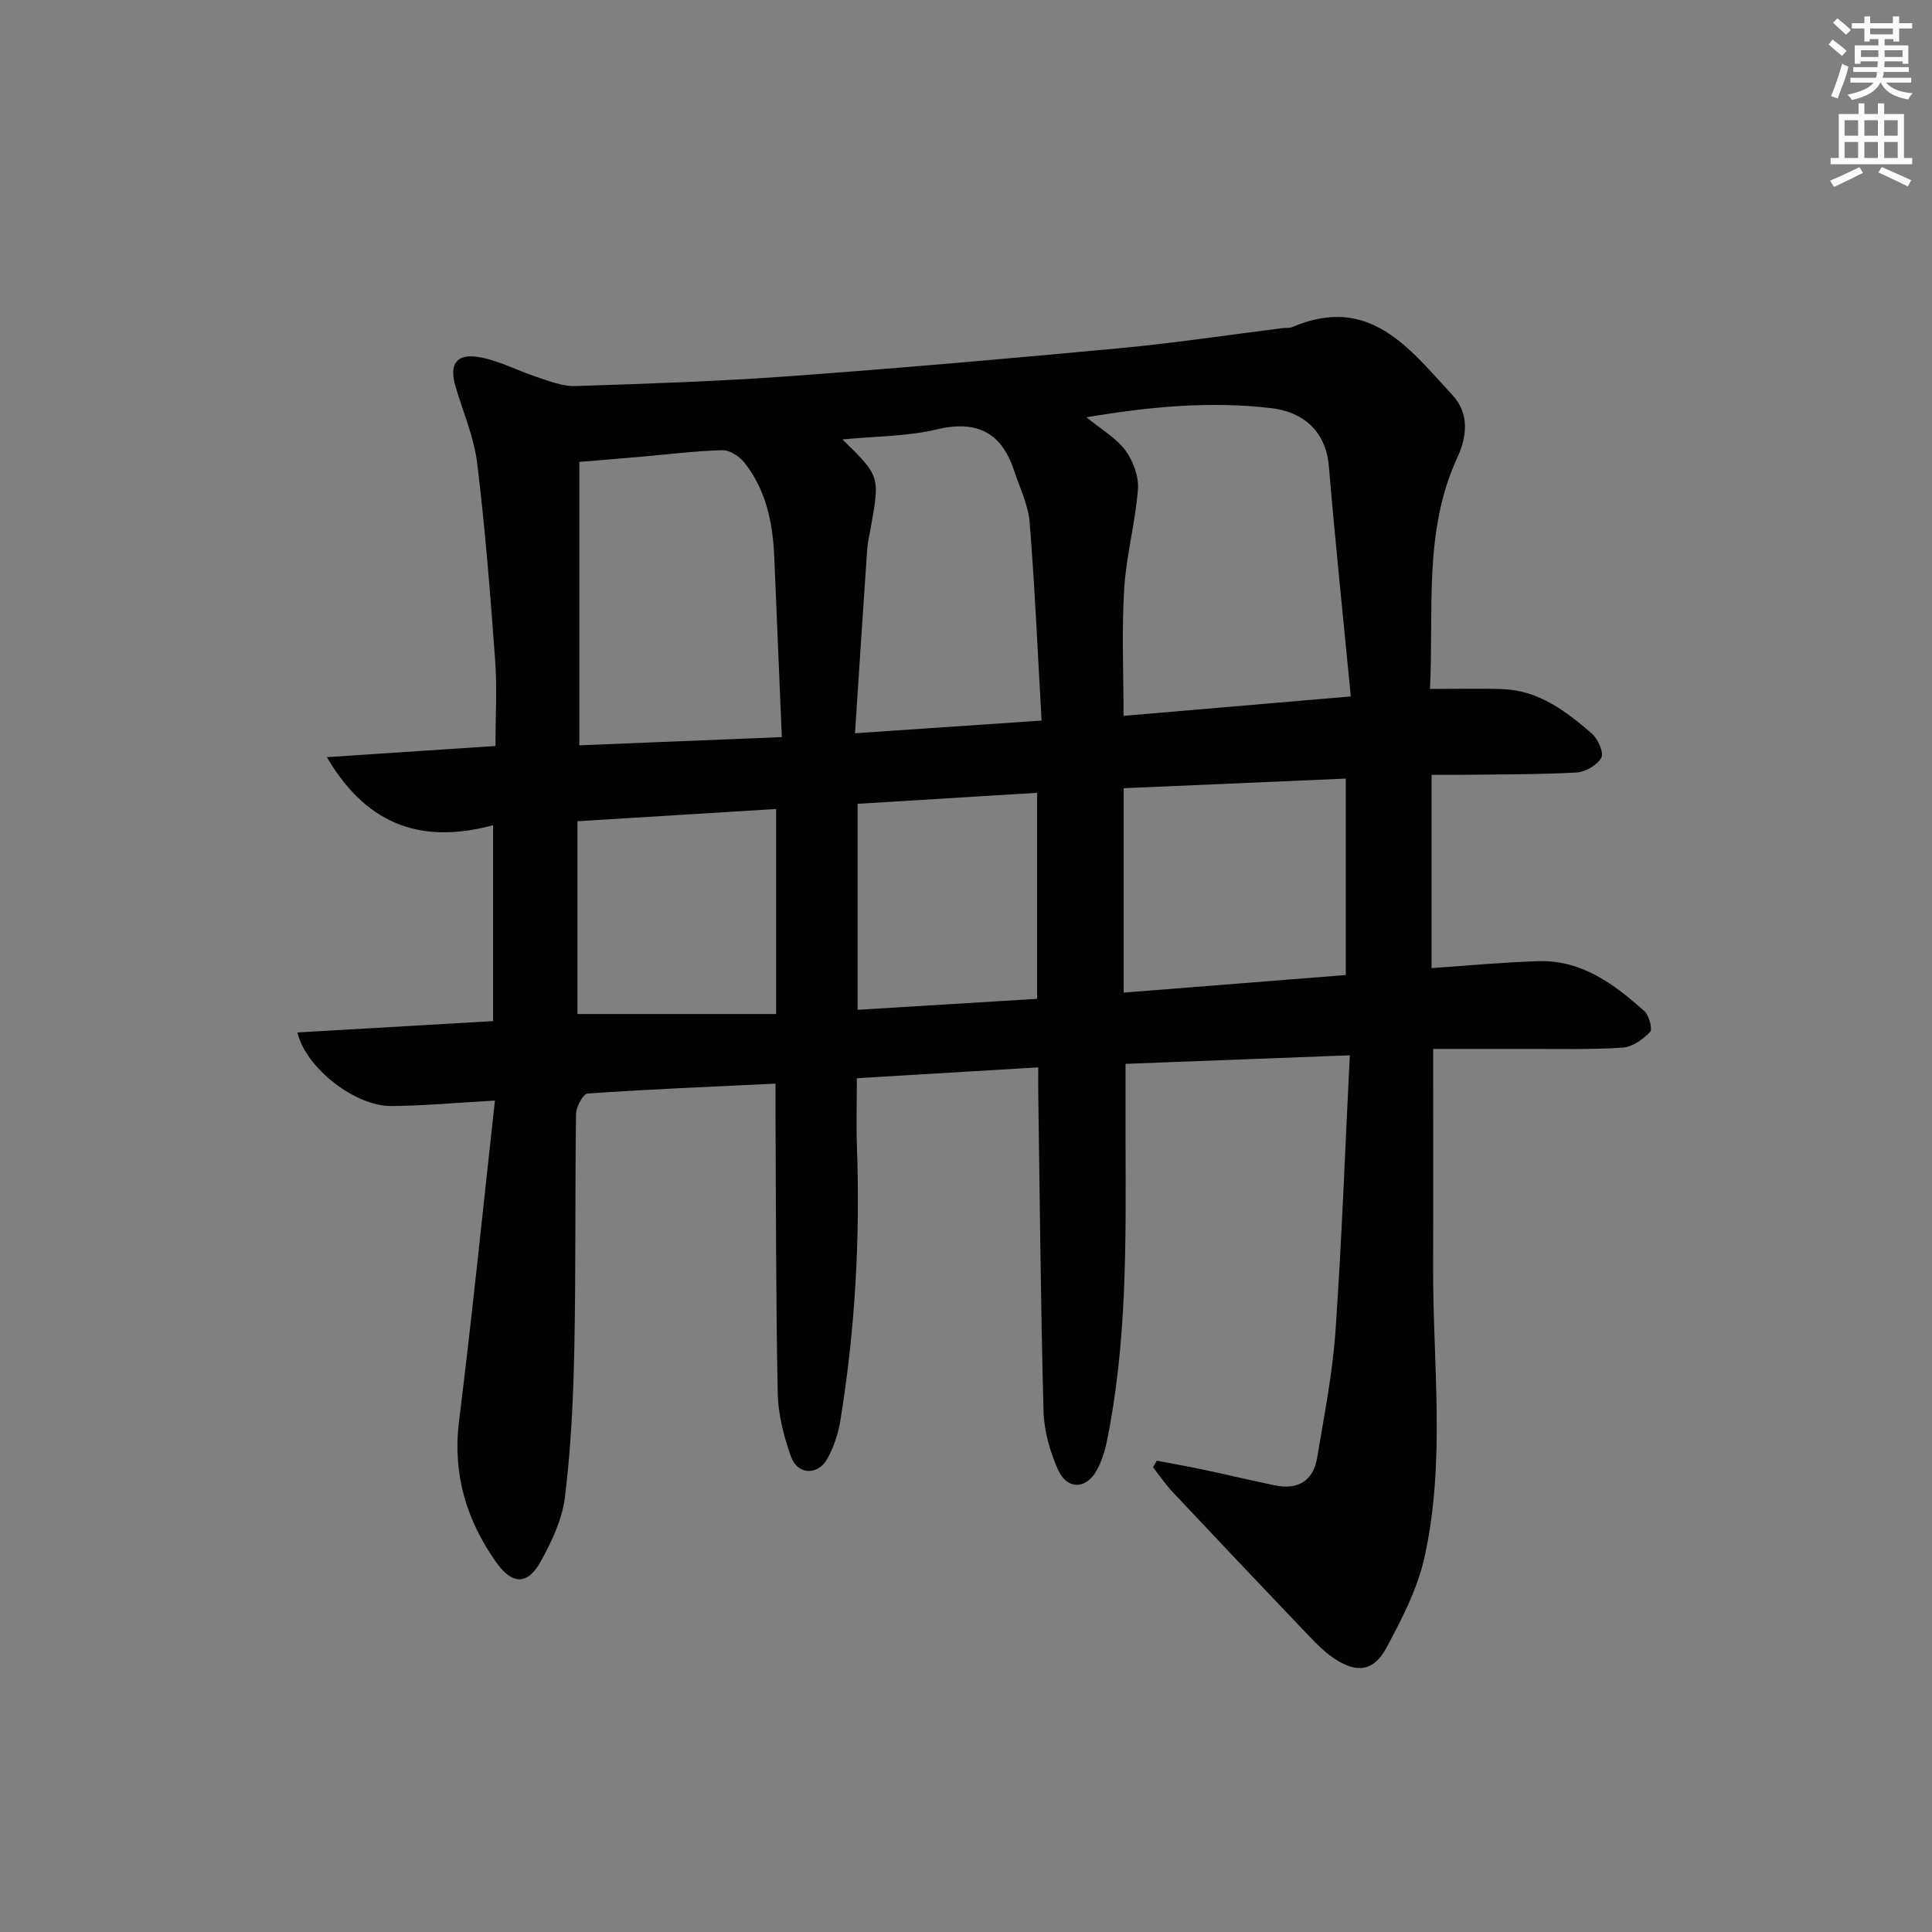 <svg enable-background="new 0 0 400 400" viewBox="0 0 400 400" xmlns="http://www.w3.org/2000/svg"><rect x="0" y="0" width="400" height="400" fill="#808080" stroke="none"/><path d="m102.47 227.86c-8.27.46-14.9 1.1-21.53 1.13-7.37.04-17.64-7.84-19.36-15.23 13.34-.77 26.5-1.53 40.51-2.35 0-13.09 0-26.42 0-40.56-13.9 3.74-25.71.78-34.42-14.09 12.34-.82 23.45-1.55 34.91-2.31 0-5.98.36-11.93-.07-17.83-.99-13.58-2.06-27.17-3.71-40.68-.65-5.36-2.88-10.54-4.45-15.77-1.36-4.51-.1-6.92 4.42-6.29 4.29.6 8.32 2.87 12.53 4.23 2.53.82 5.2 1.9 7.77 1.82 14.79-.48 29.6-.97 44.35-2.04 22.87-1.67 45.72-3.67 68.55-5.81 11.24-1.06 22.41-2.75 33.62-4.15.66-.08 1.39.03 1.98-.22 16-6.85 24.3 4.53 33.2 14.16 3.47 3.75 2.94 8.58 1.01 12.73-7.11 15.32-4.89 31.57-5.72 48.04 5.36 0 10.25-.15 15.13.04 7.45.29 13.07 4.61 18.38 9.19 1.27 1.09 2.53 3.97 1.96 5.01-.85 1.54-3.3 2.96-5.15 3.06-7.98.43-15.98.38-23.98.48-1.95.03-3.91 0-6.01 0v40.01c7.59-.51 14.85-1.21 22.12-1.43 8.97-.27 15.7 4.76 21.95 10.36.98.88 1.72 3.73 1.17 4.3-1.47 1.53-3.67 3.1-5.67 3.24-6.47.44-12.99.25-19.49.27-6.61.02-13.22 0-19.75 0 0 15.87.04 30.49-.01 45.11-.07 20.09 2.63 40.32-1.8 60.2-1.45 6.5-4.67 12.73-7.86 18.67-2.64 4.92-6.18 5.34-10.87 2.19-2.04-1.37-3.81-3.21-5.52-5-9.3-9.74-18.56-19.52-27.79-29.34-1.52-1.61-2.77-3.47-4.15-5.21.26-.46.52-.91.78-1.37 3.14.6 6.29 1.15 9.42 1.81 5.02 1.06 10.02 2.26 15.05 3.3 4.73.97 7.93-.89 8.73-5.71 1.45-8.68 3.17-17.37 3.79-26.12 1.31-18.74 1.99-37.53 2.97-57.21-16.07.61-31.37 1.19-46.43 1.77 0 5.68-.01 10.93 0 16.18.07 20.8.32 41.61-3.9 62.14-.4 1.93-1.04 3.88-1.95 5.63-2.19 4.2-6.26 4.36-8.18-.03-1.63-3.72-2.84-7.94-2.95-11.97-.58-21.97-.77-43.94-1.09-65.92-.02-1.49 0-2.97 0-5.3-12.59.75-24.9 1.49-37.56 2.24 0 4.97-.14 9.59.02 14.2.68 18.98-.37 37.86-3.42 56.61-.44 2.73-1.36 5.53-2.69 7.95-1.97 3.58-6.22 3.39-7.58-.49-1.46-4.16-2.62-8.65-2.71-13.02-.39-19.32-.35-38.65-.46-57.98-.01-1.95 0-3.9 0-6.15-13.43.65-26.19 1.17-38.91 2.06-.93.06-2.37 2.76-2.39 4.25-.23 16.33-.02 32.66-.36 48.99-.21 10.13-.7 20.3-1.94 30.34-.56 4.6-2.75 9.21-5.04 13.35-2.68 4.84-5.88 4.8-9.18.13-6.16-8.71-9.05-18.25-7.71-29.15 2.72-21.89 4.94-43.83 7.44-66.46zm177.2-83.67c-1.55-16.01-3.2-31.8-4.54-47.62-.64-7.54-5.55-11.31-11.87-12.06-12.61-1.5-25.26-.33-38.31 1.88 3.13 2.58 6.16 4.3 8.06 6.87 1.6 2.18 2.79 5.39 2.59 8.03-.53 6.92-2.43 13.74-2.85 20.66-.53 8.7-.13 17.46-.13 26.26 15.34-1.32 30.36-2.6 47.05-4.02zm-159.72 10.12c13.61-.55 27.15-1.1 41.92-1.7-.54-12.86-1.04-25.09-1.57-37.33-.3-7.09-1.7-13.88-6.23-19.56-1.02-1.28-3.03-2.56-4.55-2.51-5.63.15-11.25.87-16.87 1.36-4.07.35-8.14.68-12.7 1.07zm54.47-63.33c7.78 7.61 7.78 7.61 5.84 18.38-.26 1.46-.62 2.93-.72 4.4-.86 12.51-1.67 25.02-2.52 38.05 13.19-.9 25.36-1.72 38.63-2.62-.8-13.94-1.39-27.5-2.47-41.01-.29-3.64-2.04-7.18-3.22-10.73-2.62-7.94-7.71-10.53-16.05-8.54-6.15 1.46-12.65 1.4-19.49 2.07zm104.21 110.89c0-13.66 0-27.01 0-40.67-15.56.67-30.74 1.33-45.98 1.99v42.32c15.63-1.24 30.78-2.44 45.98-3.64zm-159.08-31.84v39.91h41.14c0-14.63 0-28.37 0-42.45-13.69.85-27.06 1.67-41.14 2.54zm95.17 36.77c0-14.34 0-28.23 0-42.66-12.61.77-24.92 1.53-37.16 2.28v42.65c12.51-.76 24.59-1.5 37.16-2.27z" fill="#010102"/><g fill="#fcfafa"><path d="m378.6 9.2.8-1c.9.7 1.9 1.4 2.9 2.3l-.9 1.1c-1.1-.9-2-1.7-2.8-2.4zm.5 10.7c.9-2.1 1.6-4.3 2.3-6.7.4.2.8.4 1.3.6-.7 3.1-1.5 4.3-2.2 6.6zm.4-15.2.9-.9c1 .8 2 1.6 2.8 2.4l-1 1c-1-.9-1.9-1.8-2.7-2.5zm12.5-1.3h1.2v1.4h2.7v1.1h-2.7v2.7h-1.2v-.5h-1.8v1.3h4.9v3.8h-1.2v-.5h-3.7c0 .4-.1.9-.1 1.2h5.1v1h-5.2c0 .5-.1.9-.3 1.2h6v1h-5.2c1.1 1.3 2.9 2 5.5 2.2-.4.4-.7.8-.9 1.3-2.9-.5-4.8-1.6-5.7-3.5h-.1c-.8 1.7-2.7 2.9-5.9 3.6-.2-.4-.6-.8-.9-1.1 2.8-.6 4.6-1.4 5.4-2.5h-4.8v-1h5.3c.1-.3.2-.7.2-1.2h-4.9v-1h5c0-.4 0-.8.1-1.2h-3.6v.5h-1.2v-3.8h4.9v-1.3h-1.8v.5h-1.1v-2.7h-2.6v-1.1h2.6v-1.4h1.2v1.4h4.7v-1.4zm-6.7 8.4h3.6c0-.4 0-.9 0-1.4h-3.6zm1.9-4.7h4.7v-1.2h-4.7zm6.7 3.3h-3.7v1.4h3.7z"/><path d="m384.7 21.4h1.3v2.2h2.8v-2.2h1.3v2.2h4.1v9.1h1.7v1.3h-16.9v-1.3h1.7v-9.1h4.1v-2.2zm.3 13.2.7 1.2c-1.8.9-3.8 1.9-6 2.9-.2-.4-.5-.8-.8-1.3 2.4-1 4.4-2 6.1-2.8zm-3.1-6.5h2.8v-3.2h-2.8zm0 4.6h2.8v-3.3h-2.8v3.2zm4.1-4.6h2.8v-3.2h-2.8zm0 4.6h2.8v-3.3h-2.8zm3.6 1.9c2.1.9 4.1 1.8 6.1 2.7l-.7 1.3c-2.2-1.1-4.2-2-6.1-2.9zm3.3-9.7h-2.8v3.2h2.8zm-2.8 7.8h2.8v-3.3h-2.8z"/></g></svg>